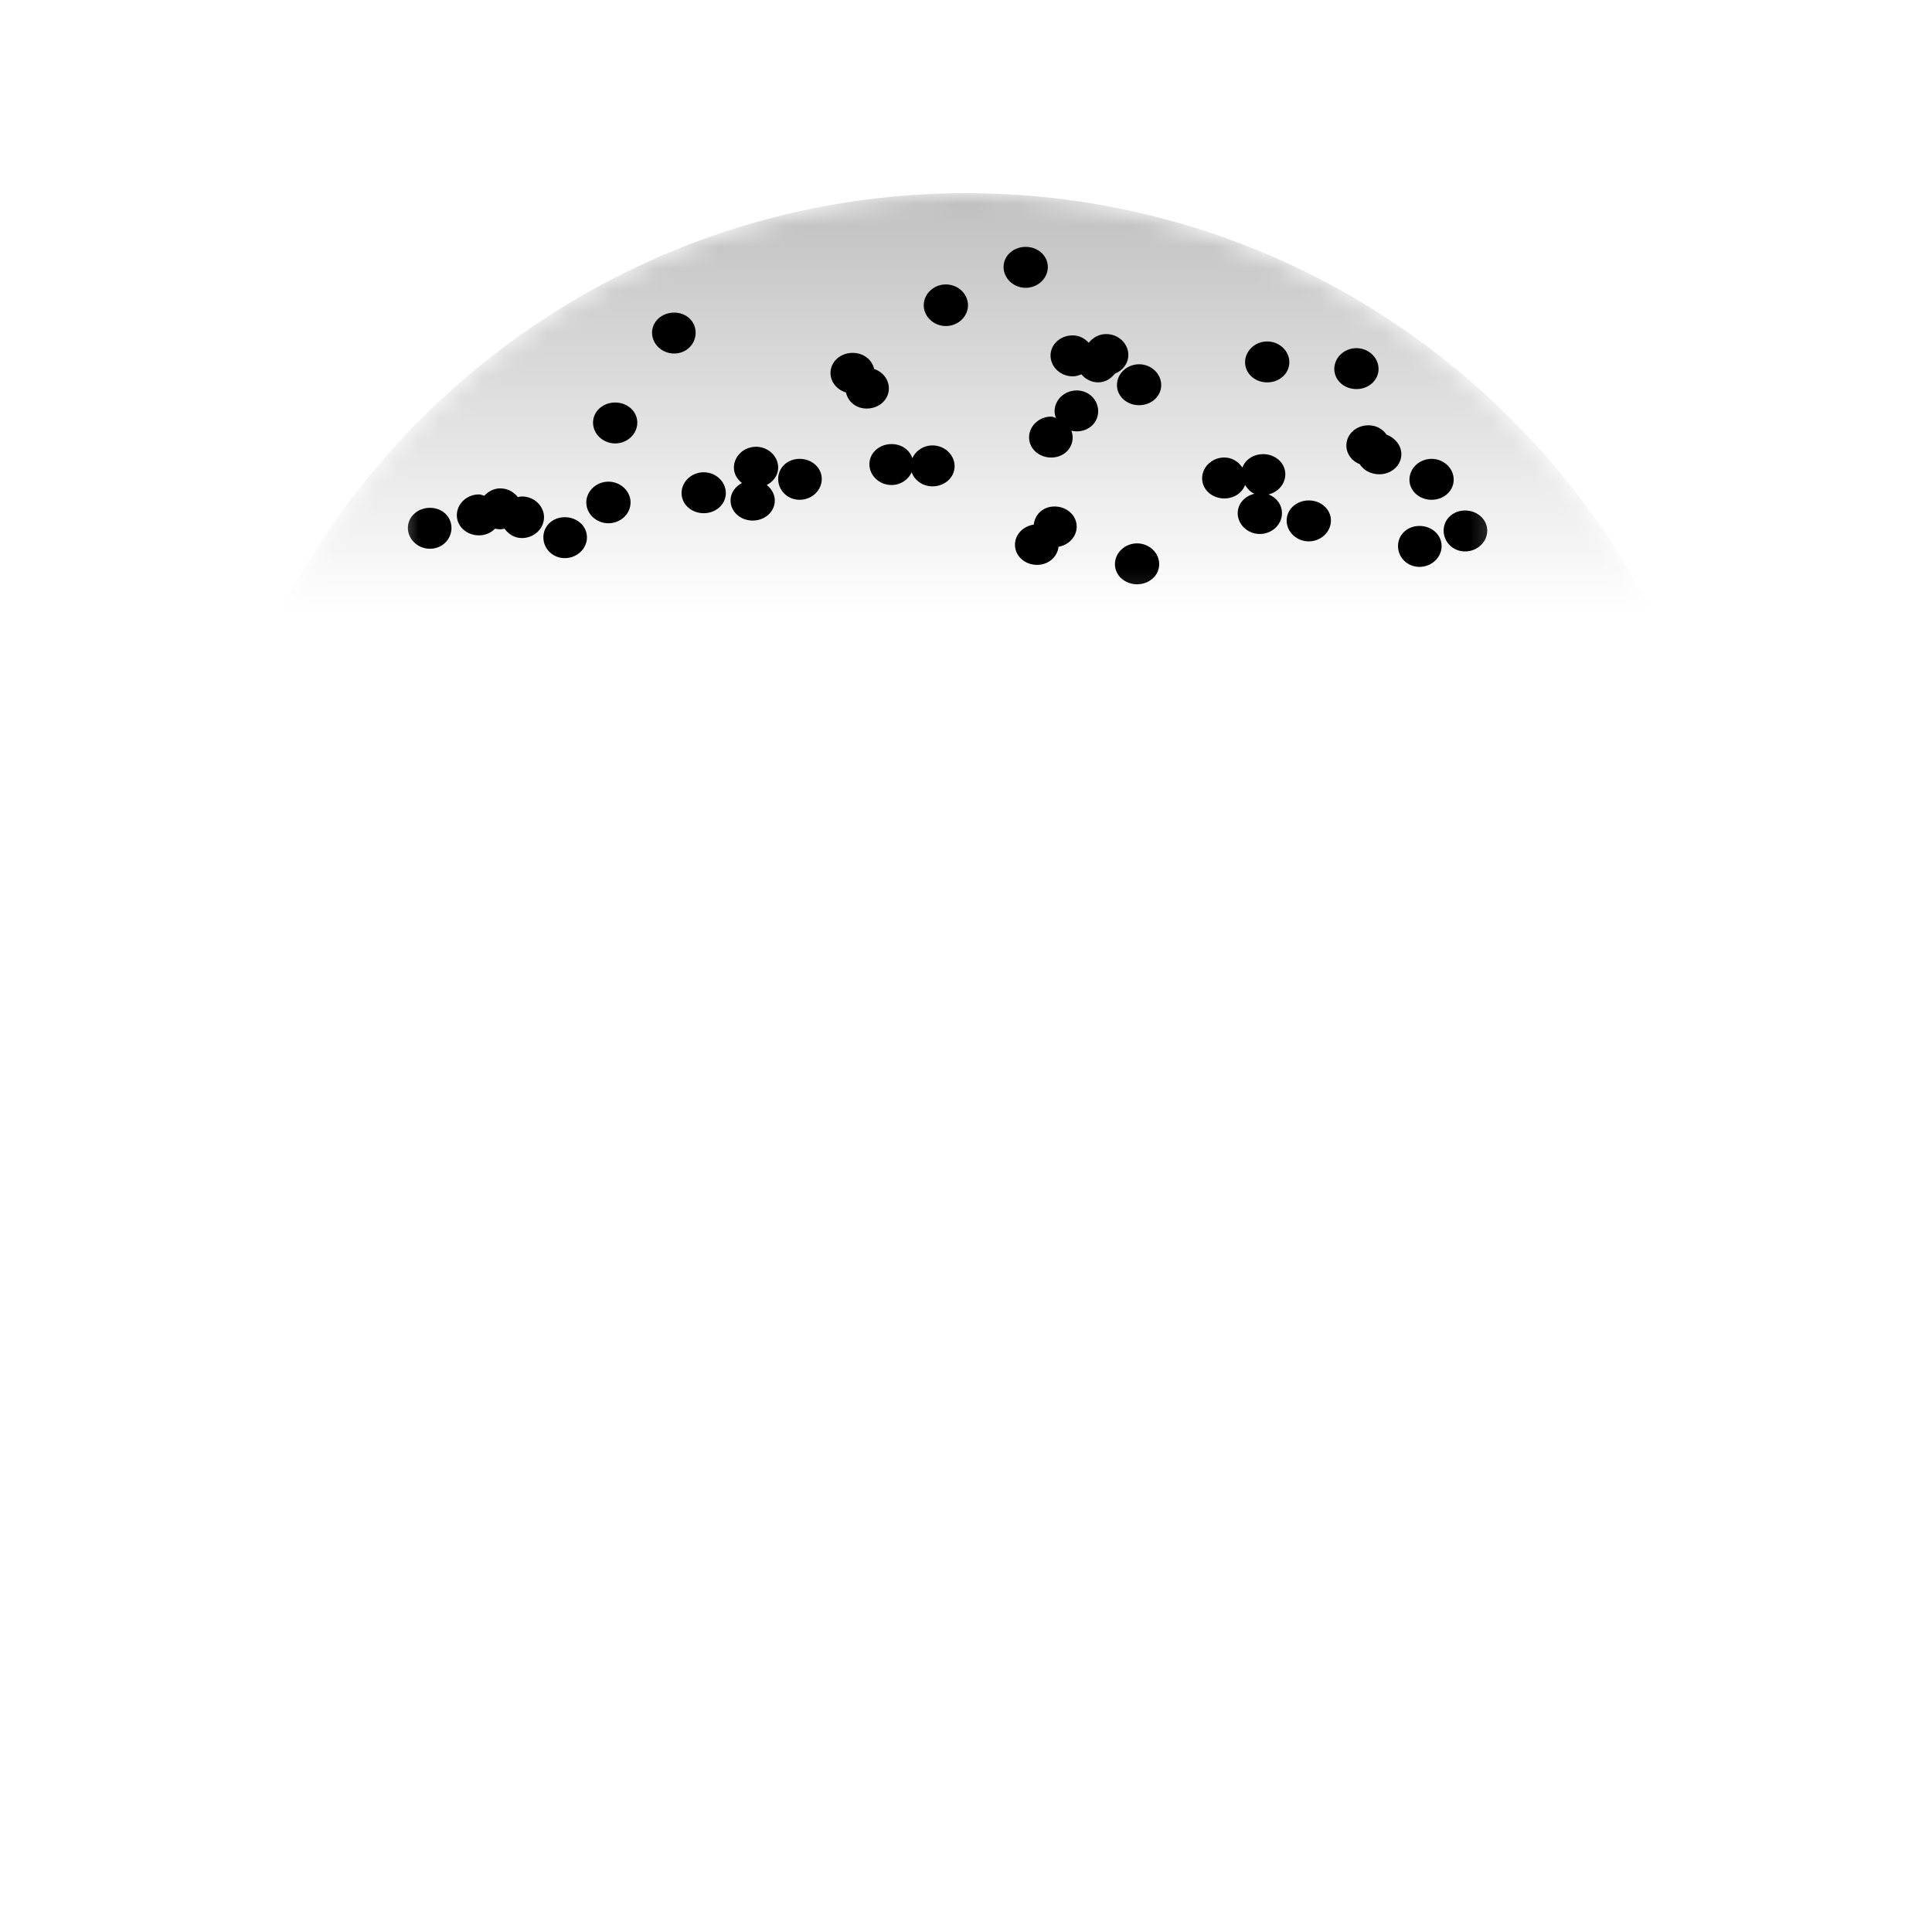 <?xml version="1.0" encoding="UTF-8" standalone="no"?>
<!-- Created with Inkscape (http://www.inkscape.org/) -->

<svg
   xmlns:dc="http://purl.org/dc/elements/1.1/"
   xmlns:cc="http://creativecommons.org/ns#"
   xmlns:rdf="http://www.w3.org/1999/02/22-rdf-syntax-ns#"
   xmlns:svg="http://www.w3.org/2000/svg"
   xmlns="http://www.w3.org/2000/svg"
   xmlns:xlink="http://www.w3.org/1999/xlink"
   xmlns:sodipodi="http://sodipodi.sourceforge.net/DTD/sodipodi-0.dtd"
   xmlns:inkscape="http://www.inkscape.org/namespaces/inkscape"
   width="100%"
   height="100%"
   viewBox="0 0 90 90"
   id="svg2"
   version="1.1"
   inkscape:version="0.48.4 r9939"
   sodipodi:docname="stubble.svg"
   class="stubble"
   data-z="900"
   data-slots="hair">
  <defs
     id="defs4">
    <linearGradient
       id="linearGradient4086">
      <stop
         style="stop-color:#ffffff;stop-opacity:1;"
         offset="0"
         id="stop4088" />
      <stop
         style="stop-color:#000000;stop-opacity:1;"
         offset="1"
         id="stop4090" />
    </linearGradient>
    <linearGradient
       inkscape:collect="always"
       xlink:href="#linearGradient5737"
       id="linearGradient5743"
       x1="943.2"
       y1="351"
       x2="943.2"
       y2="394.2"
       gradientUnits="userSpaceOnUse" />
    <linearGradient
       id="linearGradient5737">
      <stop
         style="stop-color:#000000;stop-opacity:1;"
         offset="0"
         id="stop5739" />
      <stop
         style="stop-color:#000000;stop-opacity:0;"
         offset="1"
         id="stop5741" />
    </linearGradient>
    <linearGradient
       inkscape:collect="always"
       xlink:href="#linearGradient5728"
       id="linearGradient5734"
       x1="945"
       y1="310.258"
       x2="945"
       y2="388.8"
       gradientUnits="userSpaceOnUse" />
    <linearGradient
       inkscape:collect="always"
       id="linearGradient5728">
      <stop
         style="stop-color:#000000;stop-opacity:1;"
         offset="0"
         id="stop5730" />
      <stop
         style="stop-color:#000000;stop-opacity:0;"
         offset="1"
         id="stop5732" />
    </linearGradient>
    <linearGradient
       y2="388.8"
       x2="945"
       y1="310.258"
       x1="945"
       gradientUnits="userSpaceOnUse"
       id="linearGradient4029"
       xlink:href="#linearGradient5728"
       inkscape:collect="always" />
    <linearGradient
       id="linearGradient5737-7">
      <stop
         style="stop-color:#000000;stop-opacity:1;"
         offset="0"
         id="stop5739-4" />
      <stop
         style="stop-color:#000000;stop-opacity:0;"
         offset="1"
         id="stop5741-0" />
    </linearGradient>
    <linearGradient
       y2="388.8"
       x2="945"
       y1="310.258"
       x1="945"
       gradientUnits="userSpaceOnUse"
       id="linearGradient4029-9"
       xlink:href="#linearGradient5728-4"
       inkscape:collect="always" />
    <linearGradient
       inkscape:collect="always"
       id="linearGradient5728-4">
      <stop
         style="stop-color:#000000;stop-opacity:1;"
         offset="0"
         id="stop5730-8" />
      <stop
         style="stop-color:#000000;stop-opacity:0;"
         offset="1"
         id="stop5732-8" />
    </linearGradient>
    <linearGradient
       id="linearGradient5737-1">
      <stop
         style="stop-color:#000000;stop-opacity:1;"
         offset="0"
         id="stop5739-7" />
      <stop
         style="stop-color:#000000;stop-opacity:0;"
         offset="1"
         id="stop5741-1" />
    </linearGradient>
    <linearGradient
       y2="388.8"
       x2="945"
       y1="310.258"
       x1="945"
       gradientUnits="userSpaceOnUse"
       id="linearGradient4029-1"
       xlink:href="#linearGradient5728-5"
       inkscape:collect="always" />
    <linearGradient
       inkscape:collect="always"
       id="linearGradient5728-5">
      <stop
         style="stop-color:#000000;stop-opacity:1;"
         offset="0"
         id="stop5730-2" />
      <stop
         style="stop-color:#000000;stop-opacity:0;"
         offset="1"
         id="stop5732-7" />
    </linearGradient>
    <linearGradient
       inkscape:collect="always"
       xlink:href="#linearGradient5737-2"
       id="linearGradient5743-3"
       x1="943.2"
       y1="351"
       x2="943.2"
       y2="394.2"
       gradientUnits="userSpaceOnUse" />
    <linearGradient
       id="linearGradient5737-2">
      <stop
         style="stop-color:#000000;stop-opacity:1;"
         offset="0"
         id="stop5739-2" />
      <stop
         style="stop-color:#000000;stop-opacity:0;"
         offset="1"
         id="stop5741-16" />
    </linearGradient>
    <linearGradient
       y2="388.8"
       x2="945"
       y1="310.258"
       x1="945"
       gradientUnits="userSpaceOnUse"
       id="linearGradient4029-8"
       xlink:href="#linearGradient5728-57"
       inkscape:collect="always" />
    <linearGradient
       inkscape:collect="always"
       id="linearGradient5728-57">
      <stop
         style="stop-color:#000000;stop-opacity:1;"
         offset="0"
         id="stop5730-6" />
      <stop
         style="stop-color:#000000;stop-opacity:0;"
         offset="1"
         id="stop5732-1" />
    </linearGradient>
    <linearGradient
       y2="388.8"
       x2="945"
       y1="310.258"
       x1="945"
       gradientUnits="userSpaceOnUse"
       id="linearGradient3016"
       xlink:href="#linearGradient5728-57"
       inkscape:collect="always" />
    <linearGradient
       inkscape:collect="always"
       xlink:href="#linearGradient5737-2"
       id="linearGradient3886"
       gradientUnits="userSpaceOnUse"
       x1="943.2"
       y1="351"
       x2="943.2"
       y2="394.2" />
    <linearGradient
       inkscape:collect="always"
       xlink:href="#linearGradient5728-57"
       id="linearGradient3888"
       gradientUnits="userSpaceOnUse"
       x1="945"
       y1="310.258"
       x2="945"
       y2="388.8" />
    <linearGradient
       inkscape:collect="always"
       xlink:href="#linearGradient5728-57"
       id="linearGradient3891"
       gradientUnits="userSpaceOnUse"
       x1="945"
       y1="310.258"
       x2="945"
       y2="388.8"
       gradientTransform="translate(-900,-360)" />
    <linearGradient
       inkscape:collect="always"
       xlink:href="#linearGradient5737-2"
       id="linearGradient3894"
       gradientUnits="userSpaceOnUse"
       x1="943.2"
       y1="351"
       x2="943.2"
       y2="394.2"
       gradientTransform="translate(-900,-360)" />
    <linearGradient
       inkscape:collect="always"
       xlink:href="#linearGradient5728"
       id="linearGradient3899"
       gradientUnits="userSpaceOnUse"
       x1="945"
       y1="310.258"
       x2="945"
       y2="388.8"
       gradientTransform="translate(-900,602.36)" />
    <linearGradient
       inkscape:collect="always"
       xlink:href="#linearGradient5737"
       id="linearGradient3902"
       gradientUnits="userSpaceOnUse"
       x1="943.2"
       y1="351"
       x2="943.2"
       y2="394.2"
       gradientTransform="translate(-900,602.36)" />
    <linearGradient
       inkscape:collect="always"
       xlink:href="#linearGradient5728-54"
       id="linearGradient3899-9"
       gradientUnits="userSpaceOnUse"
       x1="945"
       y1="310.258"
       x2="945"
       y2="388.8"
       gradientTransform="translate(-900,602.36)" />
    <linearGradient
       inkscape:collect="always"
       id="linearGradient5728-54">
      <stop
         style="stop-color:#000000;stop-opacity:1;"
         offset="0"
         id="stop5730-3" />
      <stop
         style="stop-color:#000000;stop-opacity:0;"
         offset="1"
         id="stop5732-12" />
    </linearGradient>
    <linearGradient
       inkscape:collect="always"
       xlink:href="#linearGradient5728-41"
       id="linearGradient3899-3"
       gradientUnits="userSpaceOnUse"
       x1="945"
       y1="310.258"
       x2="945"
       y2="388.8"
       gradientTransform="translate(-900,602.36)" />
    <linearGradient
       id="linearGradient5728-41">
      <stop
         style="stop-color:#ffffff;stop-opacity:1;"
         offset="0"
         id="stop5730-1" />
      <stop
         style="stop-color:#ffffff;stop-opacity:0;"
         offset="1"
         id="stop5732-3" />
    </linearGradient>
    <linearGradient
       y2="388.8"
       x2="945"
       y1="310.258"
       x1="945"
       gradientTransform="translate(-900,-360)"
       gradientUnits="userSpaceOnUse"
       id="linearGradient3919"
       xlink:href="#linearGradient5728-41"
       inkscape:collect="always" />
    <linearGradient
       inkscape:collect="always"
       xlink:href="#linearGradient5728-41"
       id="linearGradient3971"
       gradientUnits="userSpaceOnUse"
       gradientTransform="translate(-900,-360)"
       x1="945"
       y1="310.258"
       x2="945"
       y2="388.8" />
    <mask
       maskUnits="userSpaceOnUse"
       id="mask3967">
      <path
         inkscape:connector-curvature="0"
         style="fill:url(#linearGradient3971);fill-opacity:1;stroke:none;display:inline"
         d="M 45,9 C 30.948,9 18.805,17.072 12.875,28.812 l 64.25,0 C 71.195,17.072 59.052,9 45,9 z"
         id="path3969" />
    </mask>
    <linearGradient
       inkscape:collect="always"
       xlink:href="#linearGradient5737-4"
       id="linearGradient3902-7"
       gradientUnits="userSpaceOnUse"
       x1="943.2"
       y1="351"
       x2="943.2"
       y2="394.2"
       gradientTransform="translate(-900,602.36)" />
    <linearGradient
       id="linearGradient5737-4">
      <stop
         style="stop-color:#000000;stop-opacity:1;"
         offset="0"
         id="stop5739-27" />
      <stop
         style="stop-color:#000000;stop-opacity:0;"
         offset="1"
         id="stop5741-7" />
    </linearGradient>
    <linearGradient
       inkscape:collect="always"
       xlink:href="#linearGradient5728-9"
       id="linearGradient3899-31"
       gradientUnits="userSpaceOnUse"
       x1="945"
       y1="310.258"
       x2="945"
       y2="388.8"
       gradientTransform="translate(-900,602.36)" />
    <linearGradient
       inkscape:collect="always"
       id="linearGradient5728-9">
      <stop
         style="stop-color:#000000;stop-opacity:1;"
         offset="0"
         id="stop5730-86" />
      <stop
         style="stop-color:#000000;stop-opacity:0;"
         offset="1"
         id="stop5732-5" />
    </linearGradient>
    <linearGradient
       y2="388.8"
       x2="945"
       y1="310.258"
       x1="945"
       gradientTransform="translate(-900,-360)"
       gradientUnits="userSpaceOnUse"
       id="linearGradient4022"
       xlink:href="#linearGradient5728-9"
       inkscape:collect="always" />
    <mask
       maskUnits="userSpaceOnUse"
       id="mask3967-2">
      <path
         inkscape:connector-curvature="0"
         style="fill:url(#linearGradient3971-6);fill-opacity:1;stroke:none;display:inline"
         d="M 45,9 C 30.948,9 18.805,17.072 12.875,28.812 l 64.25,0 C 71.195,17.072 59.052,9 45,9 z"
         id="path3969-8" />
    </mask>
    <linearGradient
       inkscape:collect="always"
       xlink:href="#linearGradient5728-41-0"
       id="linearGradient3971-6"
       gradientUnits="userSpaceOnUse"
       gradientTransform="translate(-900,-360)"
       x1="945"
       y1="310.258"
       x2="945"
       y2="388.8" />
    <linearGradient
       id="linearGradient5728-41-0">
      <stop
         style="stop-color:#ffffff;stop-opacity:1;"
         offset="0"
         id="stop5730-1-2" />
      <stop
         style="stop-color:#ffffff;stop-opacity:0;"
         offset="1"
         id="stop5732-3-4" />
    </linearGradient>
    <linearGradient
       inkscape:collect="always"
       xlink:href="#linearGradient4086"
       id="linearGradient4092"
       x1="45.089"
       y1="10.674"
       x2="45.266"
       y2="34.237"
       gradientUnits="userSpaceOnUse" />
    <linearGradient
       inkscape:collect="always"
       xlink:href="#linearGradient4086"
       id="linearGradient4098"
       gradientUnits="userSpaceOnUse"
       x1="45.089"
       y1="10.674"
       x2="45.266"
       y2="34.237" />
    <mask
       maskUnits="userSpaceOnUse"
       id="mask4094">
      <rect
         style="color:#000000;fill:url(#linearGradient4098);fill-opacity:1;fill-rule:nonzero;stroke:none;stroke-width:2.25;marker:none;visibility:visible;display:inline;overflow:visible;enable-background:accumulate"
         id="rect4096"
         width="51.378"
         height="17.274"
         x="18.425"
         y="10.629" />
    </mask>
    <mask
       maskUnits="userSpaceOnUse"
       id="mask4094-8">
      <rect
         style="color:#000000;fill:url(#linearGradient4098-5);fill-opacity:1;fill-rule:nonzero;stroke:none;stroke-width:2.25;marker:none;visibility:visible;display:inline;overflow:visible;enable-background:accumulate"
         id="rect4096-6"
         width="51.378"
         height="17.274"
         x="18.425"
         y="10.629" />
    </mask>
    <linearGradient
       inkscape:collect="always"
       xlink:href="#linearGradient4086-0"
       id="linearGradient4098-5"
       gradientUnits="userSpaceOnUse"
       x1="45.089"
       y1="10.674"
       x2="45.266"
       y2="34.237" />
    <linearGradient
       id="linearGradient4086-0">
      <stop
         style="stop-color:#ffffff;stop-opacity:1;"
         offset="0"
         id="stop4088-9" />
      <stop
         style="stop-color:#000000;stop-opacity:1;"
         offset="1"
         id="stop4090-0" />
    </linearGradient>
  </defs>
  <sodipodi:namedview
     id="base"
     pagecolor="#ffffff"
     bordercolor="#666666"
     borderopacity="1.0"
     inkscape:pageopacity="0.0"
     inkscape:pageshadow="2"
     inkscape:zoom="11.288826"
     inkscape:cx="57.059546"
     inkscape:cy="64.295275"
     inkscape:document-units="in"
     inkscape:current-layer="svg2"
     showgrid="false"
     units="in"
     inkscape:window-width="1920"
     inkscape:window-height="1017"
     inkscape:window-x="-8"
     inkscape:window-y="-8"
     inkscape:window-maximized="1"
     showguides="true"
     inkscape:guide-bbox="true">
    <inkscape:grid
       type="xygrid"
       id="grid2994"
       empspacing="5"
       visible="true"
       enabled="true"
       snapvisiblegridlinesonly="true"
       units="in"
       spacingx="0.014in"
       spacingy="0.014in" />
  </sodipodi:namedview>
  <g
     inkscape:groupmode="layer"
     id="layer3"
     inkscape:label="hair"
     style="display:inline"
     class="hair">
    <path
       inkscape:connector-curvature="0"
       style="fill:#000000;fill-opacity:1;stroke:none;display:inline"
       d="M 45,9 C 30.948,9 18.805,17.072 12.875,28.812 l 64.25,0 C 71.195,17.072 59.052,9 45,9 z"
       id="path5706-3"
       mask="url(#mask3967-2)" />
    <path
       inkscape:connector-curvature="0"
       style="fill:#000000;fill-opacity:1;stroke:none;display:inline"
       d="m 47.781,11.5 c -0.567,0 -1.031,0.409 -1.031,0.938 0,0.528 0.464,0.969 1.031,0.969 0.567,0 1.031,-0.44 1.031,-0.969 0,-0.528 -0.464,-0.938 -1.031,-0.938 z m -3.719,1.75 c -0.567,0 -1.031,0.44 -1.031,0.969 0,0.528 0.464,0.969 1.031,0.969 0.567,0 1.031,-0.44 1.031,-0.969 0,-0.528 -0.464,-0.969 -1.031,-0.969 z m -12.656,1.312 c -0.567,0 -1.031,0.409 -1.031,0.938 0,0.528 0.464,0.969 1.031,0.969 0.567,0 1,-0.44 1,-0.969 0,-0.528 -0.433,-0.938 -1,-0.938 z m 20.125,1 c -0.342,0 -0.626,0.167 -0.812,0.406 -0.188,-0.203 -0.439,-0.344 -0.75,-0.344 -0.567,0 -1.031,0.409 -1.031,0.938 0,0.528 0.464,0.969 1.031,0.969 0.152,0 0.277,-0.039 0.406,-0.094 0.188,0.22 0.456,0.375 0.781,0.375 0.335,0 0.594,-0.175 0.781,-0.406 0.369,-0.145 0.625,-0.479 0.625,-0.875 0,-0.528 -0.464,-0.969 -1.031,-0.969 z m 7.5,0.344 C 58.464,15.906 58,16.347 58,16.875 c 0,0.528 0.464,0.938 1.031,0.938 0.567,0 1.031,-0.409 1.031,-0.938 0,-0.528 -0.464,-0.969 -1.031,-0.969 z m 4.156,0.312 c -0.567,0 -1.031,0.44 -1.031,0.969 0,0.528 0.464,0.938 1.031,0.938 0.567,0 1.031,-0.409 1.031,-0.938 0,-0.528 -0.464,-0.969 -1.031,-0.969 z M 39.719,16.438 c -0.567,0 -1.031,0.409 -1.031,0.938 0,0.426 0.306,0.782 0.719,0.906 0.097,0.434 0.474,0.75 0.969,0.75 0.567,0 1.031,-0.409 1.031,-0.938 0,-0.418 -0.287,-0.776 -0.688,-0.906 -0.094,-0.438 -0.502,-0.75 -1,-0.75 z m 13.344,0.531 c -0.567,0 -1.031,0.44 -1.031,0.969 0,0.528 0.464,0.938 1.031,0.938 0.567,0 1.031,-0.409 1.031,-0.938 0,-0.528 -0.464,-0.969 -1.031,-0.969 z m -2.906,1.219 c -0.567,0 -1.031,0.44 -1.031,0.969 0,0.111 0.025,0.214 0.062,0.312 -0.078,-0.018 -0.135,-0.062 -0.219,-0.062 -0.567,0 -1.031,0.44 -1.031,0.969 0,0.528 0.464,0.938 1.031,0.938 0.567,0 1,-0.409 1,-0.938 0,-0.111 -0.025,-0.214 -0.062,-0.312 0.081,0.019 0.163,0.031 0.25,0.031 0.567,0 1,-0.409 1,-0.938 0,-0.528 -0.433,-0.969 -1,-0.969 z m -21.5,0.562 c -0.567,0 -1.031,0.409 -1.031,0.938 0,0.528 0.464,0.969 1.031,0.969 0.567,0 1.031,-0.44 1.031,-0.969 0,-0.528 -0.464,-0.938 -1.031,-0.938 z M 63.75,19.812 c -0.567,0 -1.031,0.409 -1.031,0.938 0,0.396 0.256,0.73 0.625,0.875 0.177,0.287 0.526,0.469 0.906,0.469 0.567,0 1.031,-0.409 1.031,-0.938 0,-0.407 -0.303,-0.768 -0.688,-0.906 C 64.411,19.985 64.113,19.812 63.75,19.812 z m -22.219,0.875 c -0.567,0 -1.031,0.409 -1.031,0.938 0,0.528 0.464,0.969 1.031,0.969 0.425,0 0.782,-0.25 0.938,-0.594 0.137,0.379 0.516,0.656 0.969,0.656 0.567,0 1.031,-0.409 1.031,-0.938 0,-0.528 -0.464,-0.969 -1.031,-0.969 -0.425,0 -0.782,0.25 -0.938,0.594 -0.129,-0.39 -0.507,-0.656 -0.969,-0.656 z m -6.312,0.125 c -0.567,0 -1.031,0.44 -1.031,0.969 0,0.294 0.151,0.543 0.375,0.719 -0.309,0.165 -0.531,0.457 -0.531,0.812 0,0.528 0.464,0.938 1.031,0.938 0.567,0 1.031,-0.409 1.031,-0.938 0,-0.289 -0.157,-0.543 -0.375,-0.719 0.312,-0.164 0.531,-0.455 0.531,-0.812 0,-0.528 -0.464,-0.969 -1.031,-0.969 z m 23.625,0.344 c -0.45,0 -0.83,0.249 -0.969,0.625 C 57.693,21.511 57.399,21.312 57.031,21.312 56.464,21.312 56,21.753 56,22.281 c 0,0.528 0.464,0.938 1.031,0.938 0.45,0 0.83,-0.249 0.969,-0.625 0.111,0.166 0.242,0.329 0.438,0.406 -0.445,0.105 -0.781,0.459 -0.781,0.906 0,0.528 0.464,0.969 1.031,0.969 0.567,0 1.031,-0.44 1.031,-0.969 0,-0.396 -0.256,-0.73 -0.625,-0.875 0.445,-0.105 0.781,-0.49 0.781,-0.938 0,-0.528 -0.464,-0.938 -1.031,-0.938 z M 37.25,21.375 c -0.567,0 -1,0.409 -1,0.938 0,0.528 0.433,0.969 1,0.969 0.567,0 1.031,-0.44 1.031,-0.969 0,-0.528 -0.464,-0.938 -1.031,-0.938 z m 29.438,0 c -0.567,0 -1.031,0.44 -1.031,0.969 0,0.528 0.464,0.938 1.031,0.938 0.567,0 1.031,-0.409 1.031,-0.938 0,-0.528 -0.464,-0.969 -1.031,-0.969 z M 32.781,22 c -0.567,0 -1.031,0.44 -1.031,0.969 0,0.528 0.464,0.938 1.031,0.938 0.567,0 1.031,-0.409 1.031,-0.938 C 33.812,22.44 33.348,22 32.781,22 z m -4.438,0.438 c -0.567,0 -1.031,0.44 -1.031,0.969 0,0.528 0.464,0.969 1.031,0.969 0.567,0 1.031,-0.44 1.031,-0.969 0,-0.528 -0.464,-0.969 -1.031,-0.969 z M 23.312,22.75 c -0.309,0 -0.562,0.142 -0.75,0.344 -0.081,-0.019 -0.162,-0.062 -0.25,-0.062 -0.567,0 -1.031,0.44 -1.031,0.969 0,0.528 0.464,0.938 1.031,0.938 0.301,0 0.562,-0.12 0.75,-0.312 0.081,0.019 0.163,0.031 0.25,0.031 0.066,0 0.125,-0.02 0.188,-0.031 0.185,0.25 0.461,0.438 0.812,0.438 0.567,0 1.031,-0.44 1.031,-0.969 0,-0.528 -0.464,-0.969 -1.031,-0.969 -0.065,0 -0.126,0.021 -0.188,0.031 -0.187,-0.239 -0.471,-0.406 -0.812,-0.406 z m 37.656,0.562 c -0.567,0 -1.031,0.409 -1.031,0.938 0,0.528 0.464,0.969 1.031,0.969 C 61.536,25.219 62,24.778 62,24.25 62,23.722 61.536,23.312 60.969,23.312 z M 49.125,23.594 c -0.531,0 -0.915,0.363 -0.969,0.844 -0.491,0.072 -0.875,0.46 -0.875,0.938 0,0.528 0.464,0.938 1.031,0.938 0.528,0 0.942,-0.366 1,-0.844 0.477,-0.083 0.844,-0.469 0.844,-0.938 0,-0.528 -0.464,-0.938 -1.031,-0.938 z m -29.094,0.062 c -0.567,0 -1.031,0.409 -1.031,0.938 0,0.528 0.464,0.969 1.031,0.969 0.567,0 1,-0.44 1,-0.969 0,-0.528 -0.433,-0.938 -1,-0.938 z m 48.219,0.125 c -0.567,0 -1,0.409 -1,0.938 0,0.528 0.433,0.969 1,0.969 0.567,0 1.031,-0.44 1.031,-0.969 0,-0.528 -0.464,-0.938 -1.031,-0.938 z m -41.938,0.312 c -0.567,0 -1,0.409 -1,0.938 0,0.528 0.433,0.969 1,0.969 0.567,0 1.031,-0.44 1.031,-0.969 0,-0.528 -0.464,-0.938 -1.031,-0.938 z M 66.125,24.5 c -0.567,0 -1,0.409 -1,0.938 0,0.528 0.433,0.969 1,0.969 0.567,0 1.031,-0.44 1.031,-0.969 0,-0.528 -0.464,-0.938 -1.031,-0.938 z m -13.156,0.812 c -0.567,0 -1.031,0.44 -1.031,0.969 0,0.528 0.464,0.938 1.031,0.938 0.567,0 1.031,-0.409 1.031,-0.938 0,-0.528 -0.464,-0.969 -1.031,-0.969 z"
       id="use5290-9"
       sodipodi:nodetypes="sssssssssssssssccssscscsccsssssssssssscsscsssssscscsssscssccssssssscsscsssscssscssscssscssscsssccssscssssssssssssssssssssssccssscscssscccsssssscsscsssssssssssssssssssssssssss"
       mask="url(#mask4094-8)" />
  </g>
</svg>

